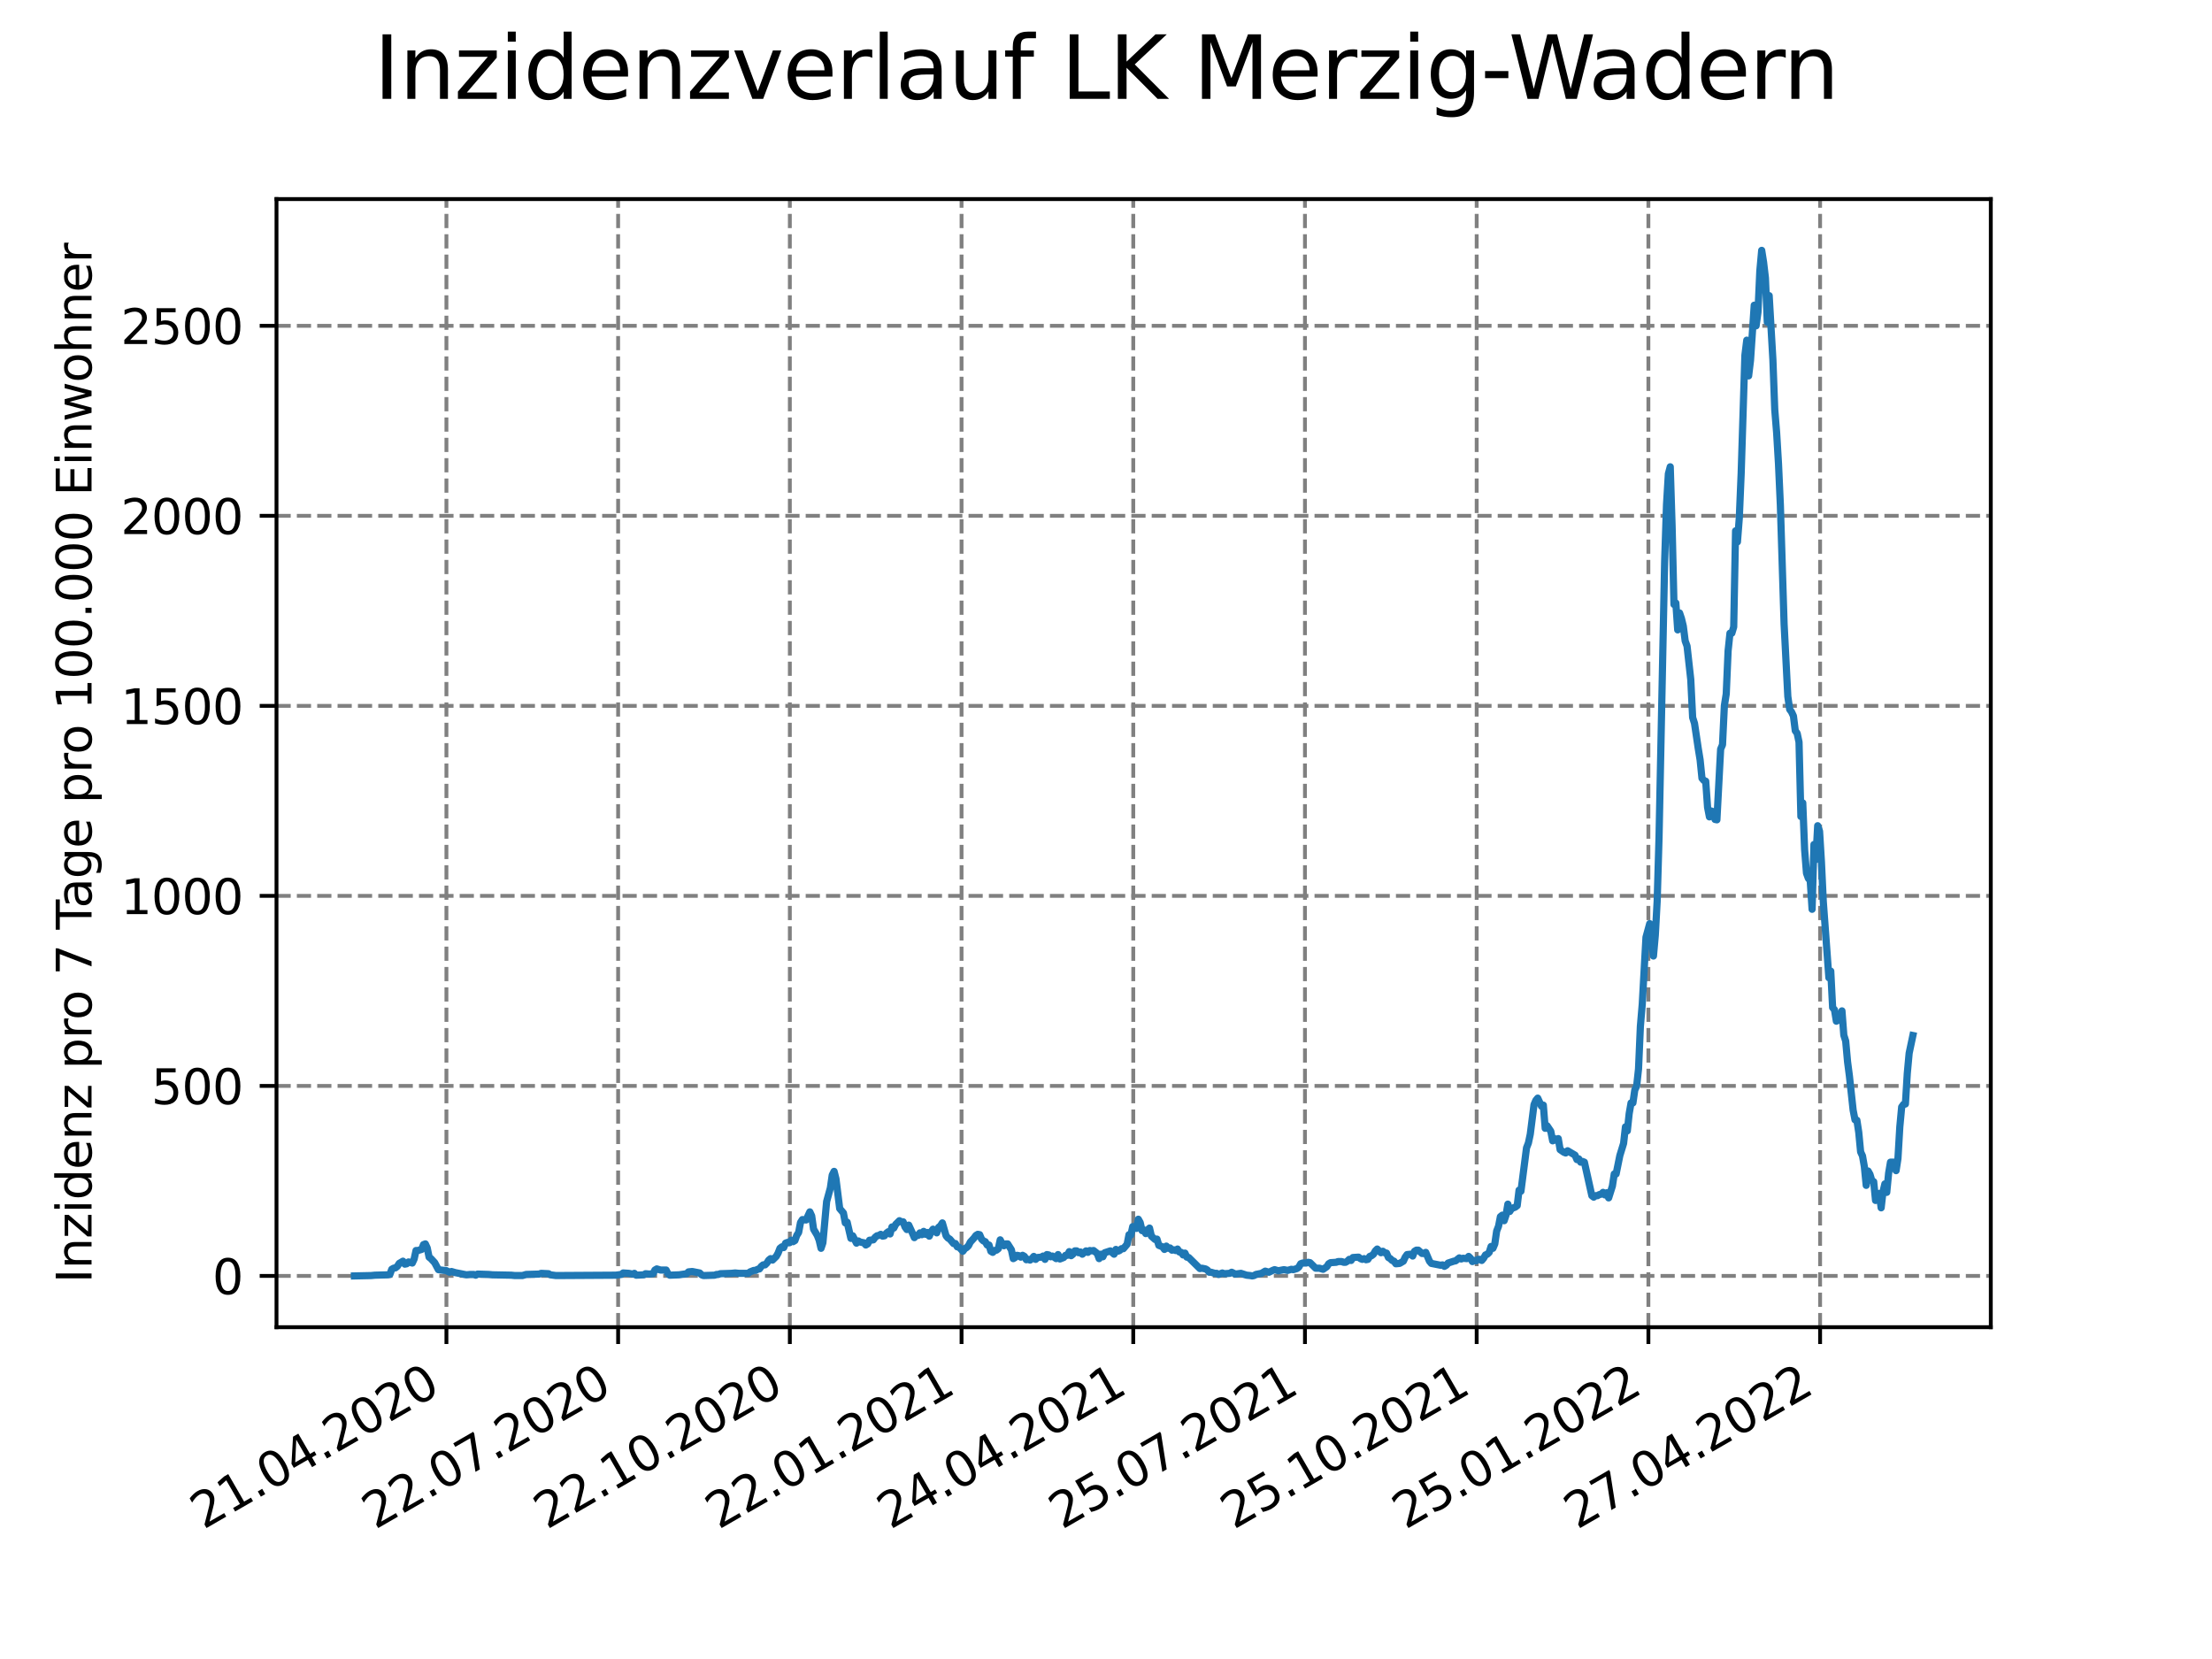 <?xml version="1.0" encoding="utf-8" standalone="no"?>
<!DOCTYPE svg PUBLIC "-//W3C//DTD SVG 1.1//EN"
  "http://www.w3.org/Graphics/SVG/1.1/DTD/svg11.dtd">
<svg xmlns:xlink="http://www.w3.org/1999/xlink" width="460.8pt" height="345.6pt" viewBox="0 0 460.8 345.6" xmlns="http://www.w3.org/2000/svg" version="1.1">
 <defs>
  <style type="text/css">*{stroke-linejoin: round; stroke-linecap: butt}</style>
 </defs>
 <g id="figure_1">
  <g id="patch_1">
   <path d="M 0 345.6 
L 460.8 345.6 
L 460.8 0 
L 0 0 
z
" style="fill: #ffffff"/>
  </g>
  <g id="axes_1">
   <g id="patch_2">
    <path d="M 57.6 276.48 
L 414.72 276.48 
L 414.72 41.472 
L 57.6 41.472 
z
" style="fill: #ffffff"/>
   </g>
   <g id="matplotlib.axis_1">
    <g id="xtick_1">
     <g id="line2d_1">
      <path d="M 92.998 276.48 
L 92.998 41.472 
" clip-path="url(#pa89071a5af)" style="fill: none; stroke-dasharray: 2.96,1.28; stroke-dashoffset: 0; stroke: #808080; stroke-width: 0.8"/>
     </g>
     <g id="line2d_2">
      <defs>
       <path id="m50e8005ba9" d="M 0 0 
L 0 3.5 
" style="stroke: #000000; stroke-width: 0.8"/>
      </defs>
      <g>
       <use xlink:href="#m50e8005ba9" x="92.998" y="276.48" style="stroke: #000000; stroke-width: 0.8"/>
      </g>
     </g>
     <g id="text_1">
      <!-- 21.04.2020 -->
      <g transform="translate(42.373 318.689)rotate(-30)scale(0.1 -0.1)">
       <defs>
        <path id="DejaVuSans-32" d="M 1228 531 
L 3431 531 
L 3431 0 
L 469 0 
L 469 531 
Q 828 903 1448 1529 
Q 2069 2156 2228 2338 
Q 2531 2678 2651 2914 
Q 2772 3150 2772 3378 
Q 2772 3750 2511 3984 
Q 2250 4219 1831 4219 
Q 1534 4219 1204 4116 
Q 875 4013 500 3803 
L 500 4441 
Q 881 4594 1212 4672 
Q 1544 4750 1819 4750 
Q 2544 4750 2975 4387 
Q 3406 4025 3406 3419 
Q 3406 3131 3298 2873 
Q 3191 2616 2906 2266 
Q 2828 2175 2409 1742 
Q 1991 1309 1228 531 
z
" transform="scale(0.016)"/>
        <path id="DejaVuSans-31" d="M 794 531 
L 1825 531 
L 1825 4091 
L 703 3866 
L 703 4441 
L 1819 4666 
L 2450 4666 
L 2450 531 
L 3481 531 
L 3481 0 
L 794 0 
L 794 531 
z
" transform="scale(0.016)"/>
        <path id="DejaVuSans-2e" d="M 684 794 
L 1344 794 
L 1344 0 
L 684 0 
L 684 794 
z
" transform="scale(0.016)"/>
        <path id="DejaVuSans-30" d="M 2034 4250 
Q 1547 4250 1301 3770 
Q 1056 3291 1056 2328 
Q 1056 1369 1301 889 
Q 1547 409 2034 409 
Q 2525 409 2770 889 
Q 3016 1369 3016 2328 
Q 3016 3291 2770 3770 
Q 2525 4250 2034 4250 
z
M 2034 4750 
Q 2819 4750 3233 4129 
Q 3647 3509 3647 2328 
Q 3647 1150 3233 529 
Q 2819 -91 2034 -91 
Q 1250 -91 836 529 
Q 422 1150 422 2328 
Q 422 3509 836 4129 
Q 1250 4750 2034 4750 
z
" transform="scale(0.016)"/>
        <path id="DejaVuSans-34" d="M 2419 4116 
L 825 1625 
L 2419 1625 
L 2419 4116 
z
M 2253 4666 
L 3047 4666 
L 3047 1625 
L 3713 1625 
L 3713 1100 
L 3047 1100 
L 3047 0 
L 2419 0 
L 2419 1100 
L 313 1100 
L 313 1709 
L 2253 4666 
z
" transform="scale(0.016)"/>
       </defs>
       <use xlink:href="#DejaVuSans-32"/>
       <use xlink:href="#DejaVuSans-31" x="63.623"/>
       <use xlink:href="#DejaVuSans-2e" x="127.246"/>
       <use xlink:href="#DejaVuSans-30" x="159.033"/>
       <use xlink:href="#DejaVuSans-34" x="222.656"/>
       <use xlink:href="#DejaVuSans-2e" x="286.279"/>
       <use xlink:href="#DejaVuSans-32" x="318.066"/>
       <use xlink:href="#DejaVuSans-30" x="381.689"/>
       <use xlink:href="#DejaVuSans-32" x="445.312"/>
       <use xlink:href="#DejaVuSans-30" x="508.936"/>
      </g>
     </g>
    </g>
    <g id="xtick_2">
     <g id="line2d_3">
      <path d="M 128.768 276.48 
L 128.768 41.472 
" clip-path="url(#pa89071a5af)" style="fill: none; stroke-dasharray: 2.96,1.28; stroke-dashoffset: 0; stroke: #808080; stroke-width: 0.8"/>
     </g>
     <g id="line2d_4">
      <g>
       <use xlink:href="#m50e8005ba9" x="128.768" y="276.48" style="stroke: #000000; stroke-width: 0.8"/>
      </g>
     </g>
     <g id="text_2">
      <!-- 22.07.2020 -->
      <g transform="translate(78.143 318.689)rotate(-30)scale(0.1 -0.1)">
       <defs>
        <path id="DejaVuSans-37" d="M 525 4666 
L 3525 4666 
L 3525 4397 
L 1831 0 
L 1172 0 
L 2766 4134 
L 525 4134 
L 525 4666 
z
" transform="scale(0.016)"/>
       </defs>
       <use xlink:href="#DejaVuSans-32"/>
       <use xlink:href="#DejaVuSans-32" x="63.623"/>
       <use xlink:href="#DejaVuSans-2e" x="127.246"/>
       <use xlink:href="#DejaVuSans-30" x="159.033"/>
       <use xlink:href="#DejaVuSans-37" x="222.656"/>
       <use xlink:href="#DejaVuSans-2e" x="286.279"/>
       <use xlink:href="#DejaVuSans-32" x="318.066"/>
       <use xlink:href="#DejaVuSans-30" x="381.689"/>
       <use xlink:href="#DejaVuSans-32" x="445.312"/>
       <use xlink:href="#DejaVuSans-30" x="508.936"/>
      </g>
     </g>
    </g>
    <g id="xtick_3">
     <g id="line2d_5">
      <path d="M 164.538 276.48 
L 164.538 41.472 
" clip-path="url(#pa89071a5af)" style="fill: none; stroke-dasharray: 2.96,1.28; stroke-dashoffset: 0; stroke: #808080; stroke-width: 0.8"/>
     </g>
     <g id="line2d_6">
      <g>
       <use xlink:href="#m50e8005ba9" x="164.538" y="276.48" style="stroke: #000000; stroke-width: 0.8"/>
      </g>
     </g>
     <g id="text_3">
      <!-- 22.10.2020 -->
      <g transform="translate(113.913 318.689)rotate(-30)scale(0.1 -0.1)">
       <use xlink:href="#DejaVuSans-32"/>
       <use xlink:href="#DejaVuSans-32" x="63.623"/>
       <use xlink:href="#DejaVuSans-2e" x="127.246"/>
       <use xlink:href="#DejaVuSans-31" x="159.033"/>
       <use xlink:href="#DejaVuSans-30" x="222.656"/>
       <use xlink:href="#DejaVuSans-2e" x="286.279"/>
       <use xlink:href="#DejaVuSans-32" x="318.066"/>
       <use xlink:href="#DejaVuSans-30" x="381.689"/>
       <use xlink:href="#DejaVuSans-32" x="445.312"/>
       <use xlink:href="#DejaVuSans-30" x="508.936"/>
      </g>
     </g>
    </g>
    <g id="xtick_4">
     <g id="line2d_7">
      <path d="M 200.309 276.48 
L 200.309 41.472 
" clip-path="url(#pa89071a5af)" style="fill: none; stroke-dasharray: 2.96,1.28; stroke-dashoffset: 0; stroke: #808080; stroke-width: 0.8"/>
     </g>
     <g id="line2d_8">
      <g>
       <use xlink:href="#m50e8005ba9" x="200.309" y="276.48" style="stroke: #000000; stroke-width: 0.8"/>
      </g>
     </g>
     <g id="text_4">
      <!-- 22.01.2021 -->
      <g transform="translate(149.683 318.689)rotate(-30)scale(0.1 -0.1)">
       <use xlink:href="#DejaVuSans-32"/>
       <use xlink:href="#DejaVuSans-32" x="63.623"/>
       <use xlink:href="#DejaVuSans-2e" x="127.246"/>
       <use xlink:href="#DejaVuSans-30" x="159.033"/>
       <use xlink:href="#DejaVuSans-31" x="222.656"/>
       <use xlink:href="#DejaVuSans-2e" x="286.279"/>
       <use xlink:href="#DejaVuSans-32" x="318.066"/>
       <use xlink:href="#DejaVuSans-30" x="381.689"/>
       <use xlink:href="#DejaVuSans-32" x="445.312"/>
       <use xlink:href="#DejaVuSans-31" x="508.936"/>
      </g>
     </g>
    </g>
    <g id="xtick_5">
     <g id="line2d_9">
      <path d="M 236.079 276.48 
L 236.079 41.472 
" clip-path="url(#pa89071a5af)" style="fill: none; stroke-dasharray: 2.96,1.28; stroke-dashoffset: 0; stroke: #808080; stroke-width: 0.8"/>
     </g>
     <g id="line2d_10">
      <g>
       <use xlink:href="#m50e8005ba9" x="236.079" y="276.48" style="stroke: #000000; stroke-width: 0.8"/>
      </g>
     </g>
     <g id="text_5">
      <!-- 24.04.2021 -->
      <g transform="translate(185.454 318.689)rotate(-30)scale(0.1 -0.1)">
       <use xlink:href="#DejaVuSans-32"/>
       <use xlink:href="#DejaVuSans-34" x="63.623"/>
       <use xlink:href="#DejaVuSans-2e" x="127.246"/>
       <use xlink:href="#DejaVuSans-30" x="159.033"/>
       <use xlink:href="#DejaVuSans-34" x="222.656"/>
       <use xlink:href="#DejaVuSans-2e" x="286.279"/>
       <use xlink:href="#DejaVuSans-32" x="318.066"/>
       <use xlink:href="#DejaVuSans-30" x="381.689"/>
       <use xlink:href="#DejaVuSans-32" x="445.312"/>
       <use xlink:href="#DejaVuSans-31" x="508.936"/>
      </g>
     </g>
    </g>
    <g id="xtick_6">
     <g id="line2d_11">
      <path d="M 271.849 276.48 
L 271.849 41.472 
" clip-path="url(#pa89071a5af)" style="fill: none; stroke-dasharray: 2.96,1.28; stroke-dashoffset: 0; stroke: #808080; stroke-width: 0.8"/>
     </g>
     <g id="line2d_12">
      <g>
       <use xlink:href="#m50e8005ba9" x="271.849" y="276.48" style="stroke: #000000; stroke-width: 0.8"/>
      </g>
     </g>
     <g id="text_6">
      <!-- 25.07.2021 -->
      <g transform="translate(221.224 318.689)rotate(-30)scale(0.1 -0.1)">
       <defs>
        <path id="DejaVuSans-35" d="M 691 4666 
L 3169 4666 
L 3169 4134 
L 1269 4134 
L 1269 2991 
Q 1406 3038 1543 3061 
Q 1681 3084 1819 3084 
Q 2600 3084 3056 2656 
Q 3513 2228 3513 1497 
Q 3513 744 3044 326 
Q 2575 -91 1722 -91 
Q 1428 -91 1123 -41 
Q 819 9 494 109 
L 494 744 
Q 775 591 1075 516 
Q 1375 441 1709 441 
Q 2250 441 2565 725 
Q 2881 1009 2881 1497 
Q 2881 1984 2565 2268 
Q 2250 2553 1709 2553 
Q 1456 2553 1204 2497 
Q 953 2441 691 2322 
L 691 4666 
z
" transform="scale(0.016)"/>
       </defs>
       <use xlink:href="#DejaVuSans-32"/>
       <use xlink:href="#DejaVuSans-35" x="63.623"/>
       <use xlink:href="#DejaVuSans-2e" x="127.246"/>
       <use xlink:href="#DejaVuSans-30" x="159.033"/>
       <use xlink:href="#DejaVuSans-37" x="222.656"/>
       <use xlink:href="#DejaVuSans-2e" x="286.279"/>
       <use xlink:href="#DejaVuSans-32" x="318.066"/>
       <use xlink:href="#DejaVuSans-30" x="381.689"/>
       <use xlink:href="#DejaVuSans-32" x="445.312"/>
       <use xlink:href="#DejaVuSans-31" x="508.936"/>
      </g>
     </g>
    </g>
    <g id="xtick_7">
     <g id="line2d_13">
      <path d="M 307.62 276.48 
L 307.62 41.472 
" clip-path="url(#pa89071a5af)" style="fill: none; stroke-dasharray: 2.96,1.28; stroke-dashoffset: 0; stroke: #808080; stroke-width: 0.8"/>
     </g>
     <g id="line2d_14">
      <g>
       <use xlink:href="#m50e8005ba9" x="307.62" y="276.48" style="stroke: #000000; stroke-width: 0.8"/>
      </g>
     </g>
     <g id="text_7">
      <!-- 25.10.2021 -->
      <g transform="translate(256.994 318.689)rotate(-30)scale(0.1 -0.1)">
       <use xlink:href="#DejaVuSans-32"/>
       <use xlink:href="#DejaVuSans-35" x="63.623"/>
       <use xlink:href="#DejaVuSans-2e" x="127.246"/>
       <use xlink:href="#DejaVuSans-31" x="159.033"/>
       <use xlink:href="#DejaVuSans-30" x="222.656"/>
       <use xlink:href="#DejaVuSans-2e" x="286.279"/>
       <use xlink:href="#DejaVuSans-32" x="318.066"/>
       <use xlink:href="#DejaVuSans-30" x="381.689"/>
       <use xlink:href="#DejaVuSans-32" x="445.312"/>
       <use xlink:href="#DejaVuSans-31" x="508.936"/>
      </g>
     </g>
    </g>
    <g id="xtick_8">
     <g id="line2d_15">
      <path d="M 343.39 276.48 
L 343.39 41.472 
" clip-path="url(#pa89071a5af)" style="fill: none; stroke-dasharray: 2.96,1.28; stroke-dashoffset: 0; stroke: #808080; stroke-width: 0.8"/>
     </g>
     <g id="line2d_16">
      <g>
       <use xlink:href="#m50e8005ba9" x="343.39" y="276.48" style="stroke: #000000; stroke-width: 0.8"/>
      </g>
     </g>
     <g id="text_8">
      <!-- 25.01.2022 -->
      <g transform="translate(292.765 318.689)rotate(-30)scale(0.1 -0.1)">
       <use xlink:href="#DejaVuSans-32"/>
       <use xlink:href="#DejaVuSans-35" x="63.623"/>
       <use xlink:href="#DejaVuSans-2e" x="127.246"/>
       <use xlink:href="#DejaVuSans-30" x="159.033"/>
       <use xlink:href="#DejaVuSans-31" x="222.656"/>
       <use xlink:href="#DejaVuSans-2e" x="286.279"/>
       <use xlink:href="#DejaVuSans-32" x="318.066"/>
       <use xlink:href="#DejaVuSans-30" x="381.689"/>
       <use xlink:href="#DejaVuSans-32" x="445.312"/>
       <use xlink:href="#DejaVuSans-32" x="508.936"/>
      </g>
     </g>
    </g>
    <g id="xtick_9">
     <g id="line2d_17">
      <path d="M 379.16 276.48 
L 379.16 41.472 
" clip-path="url(#pa89071a5af)" style="fill: none; stroke-dasharray: 2.96,1.28; stroke-dashoffset: 0; stroke: #808080; stroke-width: 0.8"/>
     </g>
     <g id="line2d_18">
      <g>
       <use xlink:href="#m50e8005ba9" x="379.16" y="276.48" style="stroke: #000000; stroke-width: 0.8"/>
      </g>
     </g>
     <g id="text_9">
      <!-- 27.04.2022 -->
      <g transform="translate(328.535 318.689)rotate(-30)scale(0.1 -0.1)">
       <use xlink:href="#DejaVuSans-32"/>
       <use xlink:href="#DejaVuSans-37" x="63.623"/>
       <use xlink:href="#DejaVuSans-2e" x="127.246"/>
       <use xlink:href="#DejaVuSans-30" x="159.033"/>
       <use xlink:href="#DejaVuSans-34" x="222.656"/>
       <use xlink:href="#DejaVuSans-2e" x="286.279"/>
       <use xlink:href="#DejaVuSans-32" x="318.066"/>
       <use xlink:href="#DejaVuSans-30" x="381.689"/>
       <use xlink:href="#DejaVuSans-32" x="445.312"/>
       <use xlink:href="#DejaVuSans-32" x="508.936"/>
      </g>
     </g>
    </g>
   </g>
   <g id="matplotlib.axis_2">
    <g id="ytick_1">
     <g id="line2d_19">
      <path d="M 57.6 265.798 
L 414.72 265.798 
" clip-path="url(#pa89071a5af)" style="fill: none; stroke-dasharray: 2.96,1.28; stroke-dashoffset: 0; stroke: #808080; stroke-width: 0.8"/>
     </g>
     <g id="line2d_20">
      <defs>
       <path id="m87816b7bea" d="M 0 0 
L -3.5 0 
" style="stroke: #000000; stroke-width: 0.8"/>
      </defs>
      <g>
       <use xlink:href="#m87816b7bea" x="57.6" y="265.798" style="stroke: #000000; stroke-width: 0.8"/>
      </g>
     </g>
     <g id="text_10">
      <!-- 0 -->
      <g transform="translate(44.237 269.597)scale(0.1 -0.1)">
       <use xlink:href="#DejaVuSans-30"/>
      </g>
     </g>
    </g>
    <g id="ytick_2">
     <g id="line2d_21">
      <path d="M 57.6 226.212 
L 414.72 226.212 
" clip-path="url(#pa89071a5af)" style="fill: none; stroke-dasharray: 2.96,1.28; stroke-dashoffset: 0; stroke: #808080; stroke-width: 0.8"/>
     </g>
     <g id="line2d_22">
      <g>
       <use xlink:href="#m87816b7bea" x="57.6" y="226.212" style="stroke: #000000; stroke-width: 0.8"/>
      </g>
     </g>
     <g id="text_11">
      <!-- 500 -->
      <g transform="translate(31.512 230.011)scale(0.1 -0.1)">
       <use xlink:href="#DejaVuSans-35"/>
       <use xlink:href="#DejaVuSans-30" x="63.623"/>
       <use xlink:href="#DejaVuSans-30" x="127.246"/>
      </g>
     </g>
    </g>
    <g id="ytick_3">
     <g id="line2d_23">
      <path d="M 57.6 186.626 
L 414.72 186.626 
" clip-path="url(#pa89071a5af)" style="fill: none; stroke-dasharray: 2.96,1.28; stroke-dashoffset: 0; stroke: #808080; stroke-width: 0.8"/>
     </g>
     <g id="line2d_24">
      <g>
       <use xlink:href="#m87816b7bea" x="57.6" y="186.626" style="stroke: #000000; stroke-width: 0.8"/>
      </g>
     </g>
     <g id="text_12">
      <!-- 1000 -->
      <g transform="translate(25.15 190.425)scale(0.1 -0.1)">
       <use xlink:href="#DejaVuSans-31"/>
       <use xlink:href="#DejaVuSans-30" x="63.623"/>
       <use xlink:href="#DejaVuSans-30" x="127.246"/>
       <use xlink:href="#DejaVuSans-30" x="190.869"/>
      </g>
     </g>
    </g>
    <g id="ytick_4">
     <g id="line2d_25">
      <path d="M 57.6 147.04 
L 414.72 147.04 
" clip-path="url(#pa89071a5af)" style="fill: none; stroke-dasharray: 2.96,1.28; stroke-dashoffset: 0; stroke: #808080; stroke-width: 0.8"/>
     </g>
     <g id="line2d_26">
      <g>
       <use xlink:href="#m87816b7bea" x="57.6" y="147.04" style="stroke: #000000; stroke-width: 0.8"/>
      </g>
     </g>
     <g id="text_13">
      <!-- 1500 -->
      <g transform="translate(25.15 150.84)scale(0.1 -0.1)">
       <use xlink:href="#DejaVuSans-31"/>
       <use xlink:href="#DejaVuSans-35" x="63.623"/>
       <use xlink:href="#DejaVuSans-30" x="127.246"/>
       <use xlink:href="#DejaVuSans-30" x="190.869"/>
      </g>
     </g>
    </g>
    <g id="ytick_5">
     <g id="line2d_27">
      <path d="M 57.6 107.455 
L 414.72 107.455 
" clip-path="url(#pa89071a5af)" style="fill: none; stroke-dasharray: 2.96,1.28; stroke-dashoffset: 0; stroke: #808080; stroke-width: 0.8"/>
     </g>
     <g id="line2d_28">
      <g>
       <use xlink:href="#m87816b7bea" x="57.6" y="107.455" style="stroke: #000000; stroke-width: 0.8"/>
      </g>
     </g>
     <g id="text_14">
      <!-- 2000 -->
      <g transform="translate(25.15 111.254)scale(0.1 -0.1)">
       <use xlink:href="#DejaVuSans-32"/>
       <use xlink:href="#DejaVuSans-30" x="63.623"/>
       <use xlink:href="#DejaVuSans-30" x="127.246"/>
       <use xlink:href="#DejaVuSans-30" x="190.869"/>
      </g>
     </g>
    </g>
    <g id="ytick_6">
     <g id="line2d_29">
      <path d="M 57.6 67.869 
L 414.72 67.869 
" clip-path="url(#pa89071a5af)" style="fill: none; stroke-dasharray: 2.96,1.28; stroke-dashoffset: 0; stroke: #808080; stroke-width: 0.8"/>
     </g>
     <g id="line2d_30">
      <g>
       <use xlink:href="#m87816b7bea" x="57.6" y="67.869" style="stroke: #000000; stroke-width: 0.8"/>
      </g>
     </g>
     <g id="text_15">
      <!-- 2500 -->
      <g transform="translate(25.15 71.668)scale(0.1 -0.1)">
       <use xlink:href="#DejaVuSans-32"/>
       <use xlink:href="#DejaVuSans-35" x="63.623"/>
       <use xlink:href="#DejaVuSans-30" x="127.246"/>
       <use xlink:href="#DejaVuSans-30" x="190.869"/>
      </g>
     </g>
    </g>
    <g id="text_16">
     <!-- Inzidenz pro 7 Tage pro 100.000 Einwohner -->
     <g transform="translate(19.07 267.301)rotate(-90)scale(0.1 -0.1)">
      <defs>
       <path id="DejaVuSans-49" d="M 628 4666 
L 1259 4666 
L 1259 0 
L 628 0 
L 628 4666 
z
" transform="scale(0.016)"/>
       <path id="DejaVuSans-6e" d="M 3513 2113 
L 3513 0 
L 2938 0 
L 2938 2094 
Q 2938 2591 2744 2837 
Q 2550 3084 2163 3084 
Q 1697 3084 1428 2787 
Q 1159 2491 1159 1978 
L 1159 0 
L 581 0 
L 581 3500 
L 1159 3500 
L 1159 2956 
Q 1366 3272 1645 3428 
Q 1925 3584 2291 3584 
Q 2894 3584 3203 3211 
Q 3513 2838 3513 2113 
z
" transform="scale(0.016)"/>
       <path id="DejaVuSans-7a" d="M 353 3500 
L 3084 3500 
L 3084 2975 
L 922 459 
L 3084 459 
L 3084 0 
L 275 0 
L 275 525 
L 2438 3041 
L 353 3041 
L 353 3500 
z
" transform="scale(0.016)"/>
       <path id="DejaVuSans-69" d="M 603 3500 
L 1178 3500 
L 1178 0 
L 603 0 
L 603 3500 
z
M 603 4863 
L 1178 4863 
L 1178 4134 
L 603 4134 
L 603 4863 
z
" transform="scale(0.016)"/>
       <path id="DejaVuSans-64" d="M 2906 2969 
L 2906 4863 
L 3481 4863 
L 3481 0 
L 2906 0 
L 2906 525 
Q 2725 213 2448 61 
Q 2172 -91 1784 -91 
Q 1150 -91 751 415 
Q 353 922 353 1747 
Q 353 2572 751 3078 
Q 1150 3584 1784 3584 
Q 2172 3584 2448 3432 
Q 2725 3281 2906 2969 
z
M 947 1747 
Q 947 1113 1208 752 
Q 1469 391 1925 391 
Q 2381 391 2643 752 
Q 2906 1113 2906 1747 
Q 2906 2381 2643 2742 
Q 2381 3103 1925 3103 
Q 1469 3103 1208 2742 
Q 947 2381 947 1747 
z
" transform="scale(0.016)"/>
       <path id="DejaVuSans-65" d="M 3597 1894 
L 3597 1613 
L 953 1613 
Q 991 1019 1311 708 
Q 1631 397 2203 397 
Q 2534 397 2845 478 
Q 3156 559 3463 722 
L 3463 178 
Q 3153 47 2828 -22 
Q 2503 -91 2169 -91 
Q 1331 -91 842 396 
Q 353 884 353 1716 
Q 353 2575 817 3079 
Q 1281 3584 2069 3584 
Q 2775 3584 3186 3129 
Q 3597 2675 3597 1894 
z
M 3022 2063 
Q 3016 2534 2758 2815 
Q 2500 3097 2075 3097 
Q 1594 3097 1305 2825 
Q 1016 2553 972 2059 
L 3022 2063 
z
" transform="scale(0.016)"/>
       <path id="DejaVuSans-20" transform="scale(0.016)"/>
       <path id="DejaVuSans-70" d="M 1159 525 
L 1159 -1331 
L 581 -1331 
L 581 3500 
L 1159 3500 
L 1159 2969 
Q 1341 3281 1617 3432 
Q 1894 3584 2278 3584 
Q 2916 3584 3314 3078 
Q 3713 2572 3713 1747 
Q 3713 922 3314 415 
Q 2916 -91 2278 -91 
Q 1894 -91 1617 61 
Q 1341 213 1159 525 
z
M 3116 1747 
Q 3116 2381 2855 2742 
Q 2594 3103 2138 3103 
Q 1681 3103 1420 2742 
Q 1159 2381 1159 1747 
Q 1159 1113 1420 752 
Q 1681 391 2138 391 
Q 2594 391 2855 752 
Q 3116 1113 3116 1747 
z
" transform="scale(0.016)"/>
       <path id="DejaVuSans-72" d="M 2631 2963 
Q 2534 3019 2420 3045 
Q 2306 3072 2169 3072 
Q 1681 3072 1420 2755 
Q 1159 2438 1159 1844 
L 1159 0 
L 581 0 
L 581 3500 
L 1159 3500 
L 1159 2956 
Q 1341 3275 1631 3429 
Q 1922 3584 2338 3584 
Q 2397 3584 2469 3576 
Q 2541 3569 2628 3553 
L 2631 2963 
z
" transform="scale(0.016)"/>
       <path id="DejaVuSans-6f" d="M 1959 3097 
Q 1497 3097 1228 2736 
Q 959 2375 959 1747 
Q 959 1119 1226 758 
Q 1494 397 1959 397 
Q 2419 397 2687 759 
Q 2956 1122 2956 1747 
Q 2956 2369 2687 2733 
Q 2419 3097 1959 3097 
z
M 1959 3584 
Q 2709 3584 3137 3096 
Q 3566 2609 3566 1747 
Q 3566 888 3137 398 
Q 2709 -91 1959 -91 
Q 1206 -91 779 398 
Q 353 888 353 1747 
Q 353 2609 779 3096 
Q 1206 3584 1959 3584 
z
" transform="scale(0.016)"/>
       <path id="DejaVuSans-54" d="M -19 4666 
L 3928 4666 
L 3928 4134 
L 2272 4134 
L 2272 0 
L 1638 0 
L 1638 4134 
L -19 4134 
L -19 4666 
z
" transform="scale(0.016)"/>
       <path id="DejaVuSans-61" d="M 2194 1759 
Q 1497 1759 1228 1600 
Q 959 1441 959 1056 
Q 959 750 1161 570 
Q 1363 391 1709 391 
Q 2188 391 2477 730 
Q 2766 1069 2766 1631 
L 2766 1759 
L 2194 1759 
z
M 3341 1997 
L 3341 0 
L 2766 0 
L 2766 531 
Q 2569 213 2275 61 
Q 1981 -91 1556 -91 
Q 1019 -91 701 211 
Q 384 513 384 1019 
Q 384 1609 779 1909 
Q 1175 2209 1959 2209 
L 2766 2209 
L 2766 2266 
Q 2766 2663 2505 2880 
Q 2244 3097 1772 3097 
Q 1472 3097 1187 3025 
Q 903 2953 641 2809 
L 641 3341 
Q 956 3463 1253 3523 
Q 1550 3584 1831 3584 
Q 2591 3584 2966 3190 
Q 3341 2797 3341 1997 
z
" transform="scale(0.016)"/>
       <path id="DejaVuSans-67" d="M 2906 1791 
Q 2906 2416 2648 2759 
Q 2391 3103 1925 3103 
Q 1463 3103 1205 2759 
Q 947 2416 947 1791 
Q 947 1169 1205 825 
Q 1463 481 1925 481 
Q 2391 481 2648 825 
Q 2906 1169 2906 1791 
z
M 3481 434 
Q 3481 -459 3084 -895 
Q 2688 -1331 1869 -1331 
Q 1566 -1331 1297 -1286 
Q 1028 -1241 775 -1147 
L 775 -588 
Q 1028 -725 1275 -790 
Q 1522 -856 1778 -856 
Q 2344 -856 2625 -561 
Q 2906 -266 2906 331 
L 2906 616 
Q 2728 306 2450 153 
Q 2172 0 1784 0 
Q 1141 0 747 490 
Q 353 981 353 1791 
Q 353 2603 747 3093 
Q 1141 3584 1784 3584 
Q 2172 3584 2450 3431 
Q 2728 3278 2906 2969 
L 2906 3500 
L 3481 3500 
L 3481 434 
z
" transform="scale(0.016)"/>
       <path id="DejaVuSans-45" d="M 628 4666 
L 3578 4666 
L 3578 4134 
L 1259 4134 
L 1259 2753 
L 3481 2753 
L 3481 2222 
L 1259 2222 
L 1259 531 
L 3634 531 
L 3634 0 
L 628 0 
L 628 4666 
z
" transform="scale(0.016)"/>
       <path id="DejaVuSans-77" d="M 269 3500 
L 844 3500 
L 1563 769 
L 2278 3500 
L 2956 3500 
L 3675 769 
L 4391 3500 
L 4966 3500 
L 4050 0 
L 3372 0 
L 2619 2869 
L 1863 0 
L 1184 0 
L 269 3500 
z
" transform="scale(0.016)"/>
       <path id="DejaVuSans-68" d="M 3513 2113 
L 3513 0 
L 2938 0 
L 2938 2094 
Q 2938 2591 2744 2837 
Q 2550 3084 2163 3084 
Q 1697 3084 1428 2787 
Q 1159 2491 1159 1978 
L 1159 0 
L 581 0 
L 581 4863 
L 1159 4863 
L 1159 2956 
Q 1366 3272 1645 3428 
Q 1925 3584 2291 3584 
Q 2894 3584 3203 3211 
Q 3513 2838 3513 2113 
z
" transform="scale(0.016)"/>
      </defs>
      <use xlink:href="#DejaVuSans-49"/>
      <use xlink:href="#DejaVuSans-6e" x="29.492"/>
      <use xlink:href="#DejaVuSans-7a" x="92.871"/>
      <use xlink:href="#DejaVuSans-69" x="145.361"/>
      <use xlink:href="#DejaVuSans-64" x="173.145"/>
      <use xlink:href="#DejaVuSans-65" x="236.621"/>
      <use xlink:href="#DejaVuSans-6e" x="298.145"/>
      <use xlink:href="#DejaVuSans-7a" x="361.523"/>
      <use xlink:href="#DejaVuSans-20" x="414.014"/>
      <use xlink:href="#DejaVuSans-70" x="445.801"/>
      <use xlink:href="#DejaVuSans-72" x="509.277"/>
      <use xlink:href="#DejaVuSans-6f" x="548.141"/>
      <use xlink:href="#DejaVuSans-20" x="609.322"/>
      <use xlink:href="#DejaVuSans-37" x="641.109"/>
      <use xlink:href="#DejaVuSans-20" x="704.732"/>
      <use xlink:href="#DejaVuSans-54" x="736.52"/>
      <use xlink:href="#DejaVuSans-61" x="781.104"/>
      <use xlink:href="#DejaVuSans-67" x="842.383"/>
      <use xlink:href="#DejaVuSans-65" x="905.859"/>
      <use xlink:href="#DejaVuSans-20" x="967.383"/>
      <use xlink:href="#DejaVuSans-70" x="999.17"/>
      <use xlink:href="#DejaVuSans-72" x="1062.646"/>
      <use xlink:href="#DejaVuSans-6f" x="1101.51"/>
      <use xlink:href="#DejaVuSans-20" x="1162.691"/>
      <use xlink:href="#DejaVuSans-31" x="1194.479"/>
      <use xlink:href="#DejaVuSans-30" x="1258.102"/>
      <use xlink:href="#DejaVuSans-30" x="1321.725"/>
      <use xlink:href="#DejaVuSans-2e" x="1385.348"/>
      <use xlink:href="#DejaVuSans-30" x="1417.135"/>
      <use xlink:href="#DejaVuSans-30" x="1480.758"/>
      <use xlink:href="#DejaVuSans-30" x="1544.381"/>
      <use xlink:href="#DejaVuSans-20" x="1608.004"/>
      <use xlink:href="#DejaVuSans-45" x="1639.791"/>
      <use xlink:href="#DejaVuSans-69" x="1702.975"/>
      <use xlink:href="#DejaVuSans-6e" x="1730.758"/>
      <use xlink:href="#DejaVuSans-77" x="1794.137"/>
      <use xlink:href="#DejaVuSans-6f" x="1875.924"/>
      <use xlink:href="#DejaVuSans-68" x="1937.105"/>
      <use xlink:href="#DejaVuSans-6e" x="2000.484"/>
      <use xlink:href="#DejaVuSans-65" x="2063.863"/>
      <use xlink:href="#DejaVuSans-72" x="2125.387"/>
     </g>
    </g>
   </g>
   <g id="line2d_31">
    <path d="M 73.833 265.798 
L 77.332 265.721 
L 78.11 265.644 
L 80.831 265.568 
L 81.22 265.491 
L 81.609 264.417 
L 81.998 264.187 
L 82.386 264.111 
L 82.775 263.804 
L 83.164 263.191 
L 83.942 262.73 
L 84.331 263.344 
L 84.719 263.267 
L 85.108 262.884 
L 85.886 263.114 
L 86.275 262.27 
L 86.663 260.507 
L 87.052 260.507 
L 87.83 260.277 
L 88.219 259.28 
L 88.607 259.126 
L 88.996 259.97 
L 89.385 261.887 
L 89.774 262.194 
L 90.551 263.037 
L 91.329 264.494 
L 92.496 264.648 
L 92.884 264.648 
L 93.662 265.031 
L 94.051 264.878 
L 94.828 265.108 
L 97.161 265.568 
L 97.939 265.491 
L 98.716 265.491 
L 99.105 265.644 
L 99.494 265.414 
L 101.827 265.491 
L 102.605 265.568 
L 106.493 265.644 
L 107.27 265.721 
L 108.825 265.721 
L 109.603 265.491 
L 112.325 265.414 
L 112.714 265.261 
L 114.269 265.338 
L 114.658 265.568 
L 115.824 265.721 
L 128.266 265.644 
L 129.432 265.491 
L 129.821 265.184 
L 130.987 265.261 
L 131.765 265.414 
L 132.154 265.261 
L 132.543 265.644 
L 134.098 265.568 
L 134.487 265.338 
L 135.264 265.414 
L 136.042 265.338 
L 136.431 264.571 
L 136.82 264.341 
L 137.597 264.571 
L 138.764 264.571 
L 139.152 265.338 
L 139.541 265.644 
L 141.485 265.568 
L 143.041 265.338 
L 143.429 264.954 
L 144.207 264.878 
L 145.762 265.184 
L 146.151 265.568 
L 146.54 265.721 
L 148.873 265.644 
L 149.261 265.491 
L 149.65 265.491 
L 150.039 265.338 
L 152.372 265.261 
L 153.15 265.184 
L 153.927 265.261 
L 155.871 265.261 
L 156.26 264.954 
L 157.038 264.648 
L 157.426 264.648 
L 157.815 264.417 
L 158.204 264.341 
L 158.593 263.804 
L 158.982 263.497 
L 159.37 263.497 
L 159.759 263.114 
L 160.148 262.5 
L 160.537 262.194 
L 160.926 262.5 
L 161.703 261.734 
L 162.092 261.043 
L 162.481 260.046 
L 162.87 259.74 
L 163.259 259.893 
L 163.647 258.973 
L 164.036 258.82 
L 164.425 258.896 
L 164.814 258.359 
L 165.203 258.666 
L 165.591 258.436 
L 165.98 257.362 
L 166.369 256.749 
L 166.758 254.679 
L 167.147 254.065 
L 167.924 254.142 
L 168.702 252.455 
L 169.091 253.298 
L 169.479 256.059 
L 170.257 257.362 
L 170.646 258.359 
L 171.035 260.046 
L 171.423 258.896 
L 172.201 250.308 
L 172.979 247.47 
L 173.368 244.786 
L 173.756 244.019 
L 174.145 245.553 
L 174.923 251.765 
L 175.7 252.685 
L 176.089 254.755 
L 176.478 254.602 
L 177.256 257.976 
L 177.644 257.439 
L 178.422 258.973 
L 178.811 258.513 
L 179.2 258.743 
L 179.977 258.896 
L 180.366 259.356 
L 180.755 259.126 
L 181.144 258.359 
L 181.921 258.283 
L 182.31 257.746 
L 182.699 257.439 
L 183.088 257.362 
L 183.477 257.132 
L 183.865 257.516 
L 184.254 257.439 
L 184.643 256.902 
L 185.032 256.596 
L 185.421 257.056 
L 185.809 255.599 
L 186.198 255.829 
L 186.587 255.062 
L 187.365 254.295 
L 187.753 254.525 
L 188.142 254.525 
L 188.531 255.599 
L 188.92 256.136 
L 189.309 255.215 
L 190.086 256.902 
L 190.475 257.823 
L 190.864 257.362 
L 191.253 257.362 
L 191.642 256.826 
L 192.03 257.209 
L 192.419 256.519 
L 192.808 257.132 
L 193.197 256.749 
L 193.586 257.516 
L 193.974 256.596 
L 194.363 256.059 
L 194.752 256.289 
L 195.141 256.826 
L 195.53 255.675 
L 195.918 255.369 
L 196.307 254.755 
L 197.085 257.439 
L 197.474 257.899 
L 197.862 258.129 
L 198.64 259.05 
L 199.029 259.05 
L 199.418 259.74 
L 199.806 259.816 
L 200.584 260.66 
L 200.973 260.123 
L 201.362 259.893 
L 201.751 259.51 
L 202.139 258.743 
L 202.917 257.899 
L 203.306 257.362 
L 203.695 257.132 
L 204.083 257.209 
L 204.472 258.129 
L 204.861 258.513 
L 205.25 258.666 
L 205.639 259.356 
L 206.027 259.356 
L 206.416 260.66 
L 206.805 260.89 
L 207.194 260.507 
L 207.583 260.43 
L 207.971 260.123 
L 208.36 258.283 
L 208.749 259.05 
L 209.138 259.51 
L 209.527 259.126 
L 209.915 259.126 
L 210.693 260.353 
L 211.082 262.194 
L 211.471 261.964 
L 211.86 261.503 
L 212.248 261.58 
L 212.637 261.887 
L 213.026 261.503 
L 213.415 261.734 
L 213.804 262.424 
L 214.192 262.347 
L 214.581 262.5 
L 214.97 262.194 
L 215.359 261.734 
L 215.748 262.347 
L 216.136 261.964 
L 216.914 261.887 
L 217.303 261.657 
L 217.692 262.347 
L 218.08 261.35 
L 218.469 261.427 
L 218.858 261.81 
L 219.247 261.657 
L 220.024 262.194 
L 220.413 261.35 
L 220.802 262.27 
L 221.58 261.964 
L 221.969 261.503 
L 222.357 261.503 
L 222.746 260.737 
L 223.135 261.58 
L 223.524 261.273 
L 223.913 260.583 
L 224.301 260.583 
L 224.69 260.967 
L 225.079 260.813 
L 225.468 261.273 
L 226.245 260.583 
L 226.634 260.89 
L 227.023 260.507 
L 227.412 260.583 
L 227.801 260.507 
L 228.578 261.12 
L 228.967 262.194 
L 229.356 261.273 
L 229.745 261.81 
L 230.133 260.967 
L 231.3 260.583 
L 232.078 261.273 
L 232.466 260.277 
L 232.855 260.66 
L 233.244 260.507 
L 233.633 260.123 
L 234.022 260.123 
L 234.799 259.203 
L 235.188 257.209 
L 235.577 257.286 
L 235.966 255.522 
L 236.743 255.905 
L 237.132 253.988 
L 237.521 254.679 
L 237.91 256.366 
L 238.298 256.212 
L 238.687 256.979 
L 239.076 256.212 
L 239.465 255.829 
L 239.854 257.516 
L 240.631 258.206 
L 241.02 258.129 
L 241.409 259.433 
L 242.187 259.74 
L 242.575 260.277 
L 242.964 259.586 
L 243.353 260.046 
L 243.742 259.97 
L 244.131 260.43 
L 244.519 260.353 
L 244.908 260.507 
L 245.297 260.2 
L 245.686 260.813 
L 246.075 260.89 
L 246.463 261.427 
L 246.852 261.043 
L 247.241 261.887 
L 247.63 261.964 
L 249.963 264.264 
L 250.351 264.187 
L 251.129 264.341 
L 251.518 264.571 
L 251.907 265.031 
L 252.296 265.031 
L 253.073 265.261 
L 253.462 265.261 
L 253.851 265.491 
L 254.628 265.184 
L 255.017 265.338 
L 256.184 265.261 
L 256.572 265.031 
L 257.35 265.414 
L 258.516 265.261 
L 259.683 265.644 
L 260.46 265.721 
L 260.849 265.798 
L 261.238 265.721 
L 261.627 265.491 
L 262.793 265.261 
L 263.571 264.801 
L 264.349 265.031 
L 265.126 264.648 
L 265.515 264.494 
L 266.293 264.724 
L 267.459 264.494 
L 268.237 264.648 
L 269.014 264.417 
L 269.403 264.494 
L 270.181 264.264 
L 270.569 263.957 
L 270.958 263.267 
L 271.347 263.114 
L 272.125 263.114 
L 272.514 262.96 
L 272.902 263.037 
L 274.069 264.187 
L 274.846 264.187 
L 275.624 264.417 
L 276.402 263.881 
L 276.79 263.267 
L 277.179 263.037 
L 278.346 262.96 
L 278.734 262.807 
L 279.512 262.807 
L 279.901 262.96 
L 280.29 262.96 
L 280.678 262.73 
L 281.067 262.347 
L 281.456 262.577 
L 281.845 261.964 
L 283.011 261.887 
L 283.4 262.194 
L 283.789 262.347 
L 284.178 262.194 
L 284.567 262.424 
L 284.955 262.347 
L 285.344 261.734 
L 285.733 261.58 
L 286.122 261.273 
L 286.511 260.583 
L 286.899 260.2 
L 287.677 260.967 
L 288.066 260.66 
L 288.455 260.967 
L 288.843 261.043 
L 289.232 261.964 
L 289.621 262.194 
L 290.01 262.577 
L 290.399 262.73 
L 290.788 263.267 
L 291.565 263.191 
L 292.343 262.73 
L 292.732 261.887 
L 293.12 261.35 
L 293.898 261.273 
L 294.287 261.657 
L 294.676 260.66 
L 295.064 260.43 
L 295.453 260.43 
L 296.231 261.12 
L 296.62 261.12 
L 297.008 260.89 
L 297.786 262.73 
L 298.175 263.191 
L 300.119 263.574 
L 300.508 263.497 
L 300.897 263.804 
L 301.285 263.574 
L 301.674 263.114 
L 302.841 262.73 
L 303.229 262.654 
L 304.007 262.04 
L 304.396 262.27 
L 304.785 262.117 
L 305.562 262.194 
L 305.951 261.734 
L 306.34 262.117 
L 306.729 262.807 
L 307.117 262.577 
L 307.506 262.654 
L 307.895 262.347 
L 308.284 262.347 
L 308.673 262.577 
L 309.061 262.117 
L 309.45 261.427 
L 309.839 261.273 
L 310.228 260.89 
L 310.617 259.663 
L 311.006 260.046 
L 311.394 259.126 
L 311.783 256.442 
L 312.172 255.445 
L 312.561 253.452 
L 312.95 253.145 
L 313.338 254.295 
L 313.727 253.145 
L 314.116 250.844 
L 314.505 252.378 
L 314.894 251.765 
L 315.671 251.458 
L 316.06 251.151 
L 316.449 247.93 
L 316.838 248.16 
L 318.004 239.112 
L 318.393 238.115 
L 318.782 236.274 
L 319.559 230.139 
L 319.948 229.219 
L 320.337 228.759 
L 321.115 230.446 
L 321.503 230.216 
L 321.892 235.047 
L 322.281 234.51 
L 323.059 235.661 
L 323.447 237.655 
L 323.836 237.194 
L 324.225 237.578 
L 324.614 237.194 
L 325.003 239.495 
L 325.78 240.032 
L 326.169 240.185 
L 326.558 239.725 
L 328.113 240.645 
L 328.502 241.565 
L 328.891 241.412 
L 329.279 242.102 
L 329.668 241.949 
L 330.057 242.102 
L 331.612 249.081 
L 332.001 249.387 
L 332.39 249.081 
L 332.779 249.081 
L 333.168 248.85 
L 333.556 248.774 
L 333.945 248.39 
L 334.334 248.927 
L 334.723 248.467 
L 335.112 249.541 
L 335.889 247.087 
L 336.278 244.556 
L 336.667 244.556 
L 337.444 240.722 
L 338.222 238.191 
L 338.611 234.741 
L 339 235.584 
L 339.388 231.98 
L 339.777 229.756 
L 340.166 229.756 
L 340.555 227.072 
L 340.944 226.229 
L 341.333 222.701 
L 341.721 213.806 
L 342.11 209.204 
L 342.888 195.248 
L 343.665 192.411 
L 344.443 199.159 
L 344.832 194.788 
L 345.221 187.656 
L 345.609 174.39 
L 346.776 117.029 
L 347.165 105.143 
L 347.553 98.702 
L 347.942 97.245 
L 348.331 109.668 
L 348.72 125.925 
L 349.109 125.618 
L 349.497 131.216 
L 349.886 127.689 
L 350.275 128.839 
L 350.664 130.449 
L 351.053 133.517 
L 351.442 134.59 
L 352.219 141.569 
L 352.608 149.467 
L 352.997 150.694 
L 353.774 155.909 
L 354.163 158.286 
L 354.552 162.12 
L 354.941 162.58 
L 355.33 162.734 
L 355.718 168.178 
L 356.107 170.172 
L 356.496 168.945 
L 356.885 169.098 
L 357.274 170.709 
L 357.662 170.785 
L 358.44 156.062 
L 358.829 155.142 
L 359.218 147.013 
L 359.606 144.559 
L 359.995 135.587 
L 360.384 131.906 
L 360.773 131.906 
L 361.162 130.603 
L 361.551 110.588 
L 361.939 112.888 
L 362.328 107.904 
L 362.717 98.625 
L 363.495 74.009 
L 363.883 70.865 
L 364.272 78.304 
L 364.661 75.083 
L 365.439 63.58 
L 365.827 67.875 
L 366.216 65.037 
L 366.605 56.449 
L 366.994 52.154 
L 367.383 54.608 
L 367.771 57.906 
L 368.16 67.108 
L 368.549 61.586 
L 369.327 74.93 
L 369.715 85.359 
L 370.104 90.113 
L 370.493 96.631 
L 370.882 105.22 
L 371.66 129.989 
L 372.437 145.096 
L 372.826 147.78 
L 373.215 148.317 
L 373.604 149.16 
L 373.992 152.228 
L 374.381 152.765 
L 374.77 154.605 
L 375.159 170.095 
L 375.548 167.258 
L 375.936 176.997 
L 376.325 181.905 
L 376.714 182.978 
L 377.103 183.438 
L 377.492 189.42 
L 377.88 175.923 
L 378.269 179.067 
L 378.658 172.012 
L 379.047 173.163 
L 379.436 179.528 
L 379.824 187.809 
L 380.991 203.683 
L 381.38 202.303 
L 381.769 209.895 
L 382.157 210.355 
L 382.546 212.732 
L 382.935 211.505 
L 383.324 212.579 
L 383.713 210.585 
L 384.101 215.646 
L 384.49 216.873 
L 384.879 221.167 
L 385.268 224.158 
L 386.045 231.29 
L 386.434 233.283 
L 386.823 233.36 
L 387.212 235.891 
L 387.601 239.955 
L 387.989 240.799 
L 388.378 243.022 
L 388.767 246.933 
L 389.156 243.943 
L 389.545 244.633 
L 389.933 245.936 
L 390.322 246.167 
L 390.711 250.077 
L 391.1 248.62 
L 391.489 248.62 
L 391.878 251.611 
L 392.266 248.237 
L 392.655 246.627 
L 393.044 248.39 
L 393.433 244.403 
L 393.822 242.102 
L 394.599 242.102 
L 394.988 243.866 
L 395.377 241.335 
L 395.766 234.741 
L 396.154 230.6 
L 396.543 230.063 
L 396.932 229.986 
L 397.321 223.621 
L 397.71 219.404 
L 398.487 215.723 
L 398.487 215.723 
" clip-path="url(#pa89071a5af)" style="fill: none; stroke: #1f77b4; stroke-width: 1.5; stroke-linecap: square"/>
   </g>
   <g id="patch_3">
    <path d="M 57.6 276.48 
L 57.6 41.472 
" style="fill: none; stroke: #000000; stroke-width: 0.8; stroke-linejoin: miter; stroke-linecap: square"/>
   </g>
   <g id="patch_4">
    <path d="M 414.72 276.48 
L 414.72 41.472 
" style="fill: none; stroke: #000000; stroke-width: 0.8; stroke-linejoin: miter; stroke-linecap: square"/>
   </g>
   <g id="patch_5">
    <path d="M 57.6 276.48 
L 414.72 276.48 
" style="fill: none; stroke: #000000; stroke-width: 0.8; stroke-linejoin: miter; stroke-linecap: square"/>
   </g>
   <g id="patch_6">
    <path d="M 57.6 41.472 
L 414.72 41.472 
" style="fill: none; stroke: #000000; stroke-width: 0.8; stroke-linejoin: miter; stroke-linecap: square"/>
   </g>
  </g>
  <g id="text_17">
   <!-- Inzidenzverlauf LK Merzig-Wadern -->
   <g transform="translate(77.884 20.589)scale(0.18 -0.18)">
    <defs>
     <path id="DejaVuSans-76" d="M 191 3500 
L 800 3500 
L 1894 563 
L 2988 3500 
L 3597 3500 
L 2284 0 
L 1503 0 
L 191 3500 
z
" transform="scale(0.016)"/>
     <path id="DejaVuSans-6c" d="M 603 4863 
L 1178 4863 
L 1178 0 
L 603 0 
L 603 4863 
z
" transform="scale(0.016)"/>
     <path id="DejaVuSans-75" d="M 544 1381 
L 544 3500 
L 1119 3500 
L 1119 1403 
Q 1119 906 1312 657 
Q 1506 409 1894 409 
Q 2359 409 2629 706 
Q 2900 1003 2900 1516 
L 2900 3500 
L 3475 3500 
L 3475 0 
L 2900 0 
L 2900 538 
Q 2691 219 2414 64 
Q 2138 -91 1772 -91 
Q 1169 -91 856 284 
Q 544 659 544 1381 
z
M 1991 3584 
L 1991 3584 
z
" transform="scale(0.016)"/>
     <path id="DejaVuSans-66" d="M 2375 4863 
L 2375 4384 
L 1825 4384 
Q 1516 4384 1395 4259 
Q 1275 4134 1275 3809 
L 1275 3500 
L 2222 3500 
L 2222 3053 
L 1275 3053 
L 1275 0 
L 697 0 
L 697 3053 
L 147 3053 
L 147 3500 
L 697 3500 
L 697 3744 
Q 697 4328 969 4595 
Q 1241 4863 1831 4863 
L 2375 4863 
z
" transform="scale(0.016)"/>
     <path id="DejaVuSans-4c" d="M 628 4666 
L 1259 4666 
L 1259 531 
L 3531 531 
L 3531 0 
L 628 0 
L 628 4666 
z
" transform="scale(0.016)"/>
     <path id="DejaVuSans-4b" d="M 628 4666 
L 1259 4666 
L 1259 2694 
L 3353 4666 
L 4166 4666 
L 1850 2491 
L 4331 0 
L 3500 0 
L 1259 2247 
L 1259 0 
L 628 0 
L 628 4666 
z
" transform="scale(0.016)"/>
     <path id="DejaVuSans-4d" d="M 628 4666 
L 1569 4666 
L 2759 1491 
L 3956 4666 
L 4897 4666 
L 4897 0 
L 4281 0 
L 4281 4097 
L 3078 897 
L 2444 897 
L 1241 4097 
L 1241 0 
L 628 0 
L 628 4666 
z
" transform="scale(0.016)"/>
     <path id="DejaVuSans-2d" d="M 313 2009 
L 1997 2009 
L 1997 1497 
L 313 1497 
L 313 2009 
z
" transform="scale(0.016)"/>
     <path id="DejaVuSans-57" d="M 213 4666 
L 850 4666 
L 1831 722 
L 2809 4666 
L 3519 4666 
L 4500 722 
L 5478 4666 
L 6119 4666 
L 4947 0 
L 4153 0 
L 3169 4050 
L 2175 0 
L 1381 0 
L 213 4666 
z
" transform="scale(0.016)"/>
    </defs>
    <use xlink:href="#DejaVuSans-49"/>
    <use xlink:href="#DejaVuSans-6e" x="29.492"/>
    <use xlink:href="#DejaVuSans-7a" x="92.871"/>
    <use xlink:href="#DejaVuSans-69" x="145.361"/>
    <use xlink:href="#DejaVuSans-64" x="173.145"/>
    <use xlink:href="#DejaVuSans-65" x="236.621"/>
    <use xlink:href="#DejaVuSans-6e" x="298.145"/>
    <use xlink:href="#DejaVuSans-7a" x="361.523"/>
    <use xlink:href="#DejaVuSans-76" x="414.014"/>
    <use xlink:href="#DejaVuSans-65" x="473.193"/>
    <use xlink:href="#DejaVuSans-72" x="534.717"/>
    <use xlink:href="#DejaVuSans-6c" x="575.83"/>
    <use xlink:href="#DejaVuSans-61" x="603.613"/>
    <use xlink:href="#DejaVuSans-75" x="664.893"/>
    <use xlink:href="#DejaVuSans-66" x="728.271"/>
    <use xlink:href="#DejaVuSans-20" x="763.477"/>
    <use xlink:href="#DejaVuSans-4c" x="795.264"/>
    <use xlink:href="#DejaVuSans-4b" x="850.977"/>
    <use xlink:href="#DejaVuSans-20" x="916.553"/>
    <use xlink:href="#DejaVuSans-4d" x="948.34"/>
    <use xlink:href="#DejaVuSans-65" x="1034.619"/>
    <use xlink:href="#DejaVuSans-72" x="1096.143"/>
    <use xlink:href="#DejaVuSans-7a" x="1137.256"/>
    <use xlink:href="#DejaVuSans-69" x="1189.746"/>
    <use xlink:href="#DejaVuSans-67" x="1217.529"/>
    <use xlink:href="#DejaVuSans-2d" x="1281.006"/>
    <use xlink:href="#DejaVuSans-57" x="1313.09"/>
    <use xlink:href="#DejaVuSans-61" x="1405.592"/>
    <use xlink:href="#DejaVuSans-64" x="1466.871"/>
    <use xlink:href="#DejaVuSans-65" x="1530.348"/>
    <use xlink:href="#DejaVuSans-72" x="1591.871"/>
    <use xlink:href="#DejaVuSans-6e" x="1631.234"/>
   </g>
  </g>
 </g>
 <defs>
  <clipPath id="pa89071a5af">
   <rect x="57.6" y="41.472" width="357.12" height="235.008"/>
  </clipPath>
 </defs>
</svg>

